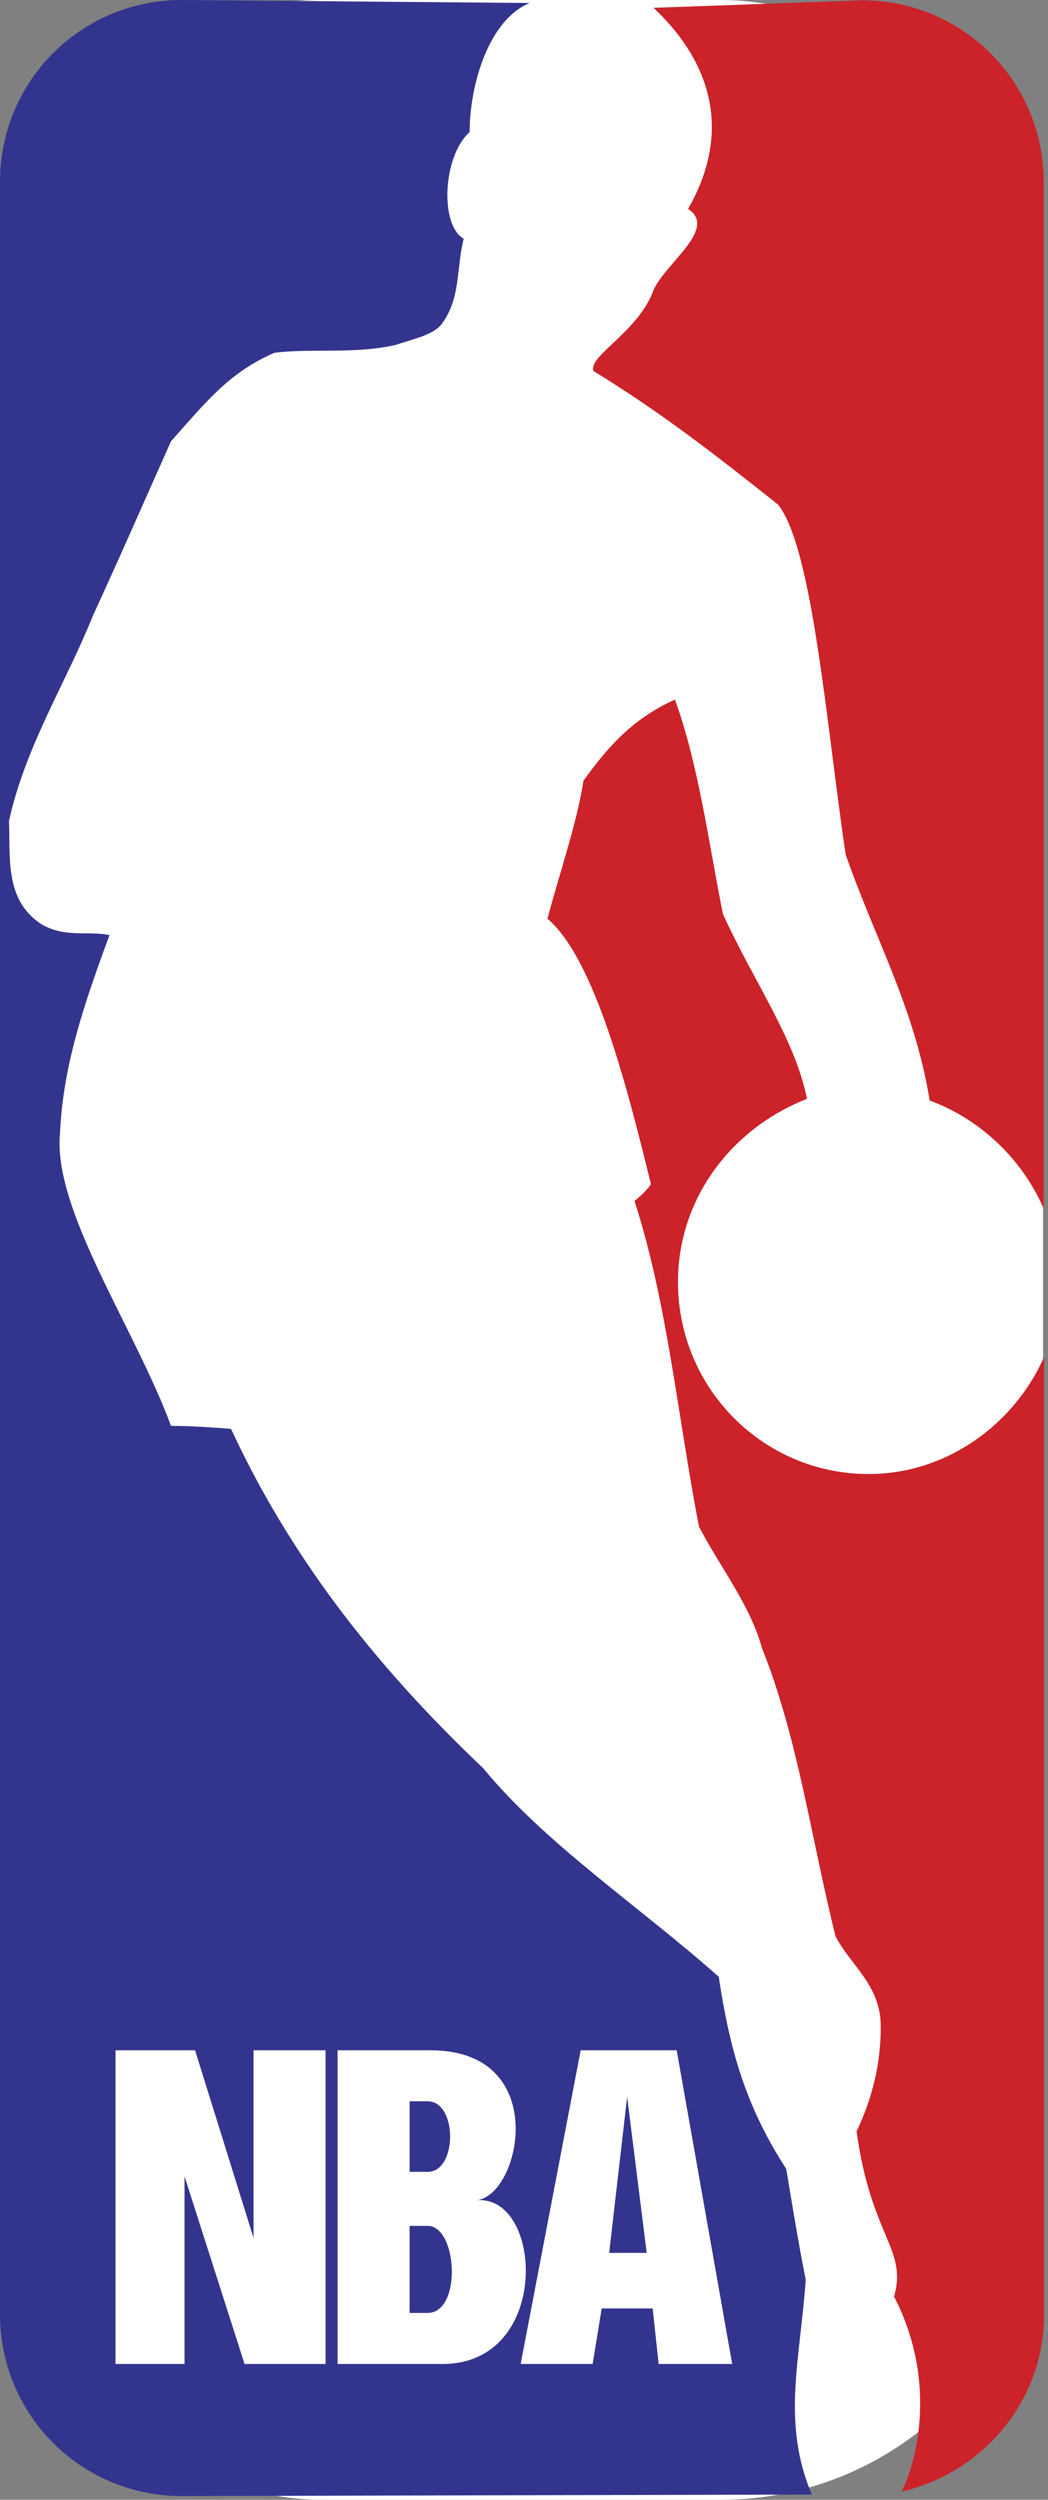 <svg width="26" height="62" viewBox="0 0 26 62" fill="none" xmlns="http://www.w3.org/2000/svg">
<rect x="0" y="0" width="26" height="62" fill="#808080" stroke="none"/>
<rect width="25.878" height="62" rx="8" fill="white"/>
<path fill-rule="evenodd" clip-rule="evenodd" d="M22.367 61.799C22.702 61.166 23.297 59.119 22.181 56.96C22.516 55.769 21.622 55.507 21.25 52.865C21.622 52.083 21.883 51.152 21.846 50.11C21.771 49.179 21.101 48.733 20.729 48.026C20.134 45.643 19.799 43.112 18.905 40.878C18.607 39.798 17.863 38.868 17.341 37.863C16.82 35.182 16.56 32.316 15.741 29.785C15.895 29.667 16.033 29.53 16.15 29.375C15.592 27.105 14.773 23.791 13.581 22.786C13.879 21.669 14.326 20.366 14.475 19.361C14.996 18.654 15.591 17.872 16.745 17.351C17.341 18.989 17.602 21.037 17.937 22.674C18.681 24.312 19.724 25.764 20.021 27.253C18.123 27.998 16.82 29.747 16.82 31.794C16.82 34.438 18.942 36.559 21.547 36.559C23.483 36.559 25.159 35.331 25.903 33.656V57.406C25.903 59.528 24.414 61.315 22.367 61.799V61.799Z" fill="#CC2229"/>
<path fill-rule="evenodd" clip-rule="evenodd" d="M20.139 61.87C19.394 60.083 19.841 58.594 19.99 56.546C19.804 55.616 19.655 54.685 19.506 53.792C18.464 52.191 18.091 50.739 17.831 49.027C15.858 47.277 13.55 45.751 11.986 43.853C9.194 41.209 7.147 38.492 5.732 35.439C5.249 35.402 4.765 35.365 4.243 35.365C3.35 32.945 1.303 30.004 1.489 28.106C1.563 26.43 2.084 24.904 2.717 23.192C2.158 23.08 1.638 23.266 1.042 22.931C0.112 22.336 0.26 21.293 0.223 20.363C0.632 18.501 1.638 16.938 2.308 15.263C2.978 13.811 3.611 12.359 4.243 10.944C5.137 9.939 5.695 9.232 6.812 8.748C7.78 8.636 8.748 8.785 9.79 8.562C10.237 8.413 10.795 8.301 10.982 8.003C11.428 7.37 11.316 6.7 11.503 5.919C10.907 5.584 10.982 3.872 11.652 3.276C11.652 2.085 12.135 0.484 13.141 0.074L4.504 7.02755e-06C3.912 -0.001 3.326 0.115 2.779 0.341C2.232 0.567 1.735 0.899 1.317 1.317C0.898 1.736 0.567 2.233 0.341 2.78C0.115 3.326 -0.001 3.913 7.62365e-06 4.505V57.402C-0.001 57.994 0.115 58.58 0.341 59.127C0.567 59.674 0.898 60.171 1.317 60.59C1.735 61.008 2.232 61.34 2.779 61.566C3.326 61.792 3.912 61.908 4.504 61.907L20.139 61.87V61.87ZM2.866 50.851H4.839L6.29 55.504V50.851H8.077V58.631H6.067L4.578 53.978V58.631H2.866V50.851ZM8.375 50.851H10.683C13.698 50.851 12.917 54.499 11.8 54.573C13.475 54.387 13.698 58.631 10.981 58.631H8.375V50.851ZM10.162 52.116V53.866H10.609C11.353 53.866 11.353 52.116 10.609 52.116H10.162ZM10.162 55.206V57.365H10.609C11.465 57.365 11.353 55.206 10.609 55.206H10.162ZM14.406 50.851H16.788L18.165 58.631H16.341L16.192 57.254H14.927L14.703 58.631H12.917L14.406 50.851V50.851ZM15.113 55.876H16.044L15.559 52.005L15.113 55.876Z" fill="#33348E"/>
<path fill-rule="evenodd" clip-rule="evenodd" d="M16.214 0.194C17.48 1.385 18.262 3.098 17.07 5.183C17.815 5.666 16.512 6.523 16.214 7.193C15.842 8.235 14.576 8.831 14.725 9.203C16.363 10.208 17.666 11.213 19.304 12.516C20.16 13.596 20.495 17.913 20.979 21.189C21.686 23.237 22.691 24.986 23.064 27.294C24.367 27.778 25.372 28.784 25.893 29.975V4.512C25.894 3.92 25.778 3.334 25.552 2.787C25.326 2.24 24.994 1.743 24.576 1.325C24.157 0.906 23.66 0.575 23.114 0.349C22.567 0.123 21.98 0.007 21.389 0.008L16.214 0.194V0.194Z" fill="#CC2229"/>
</svg>
